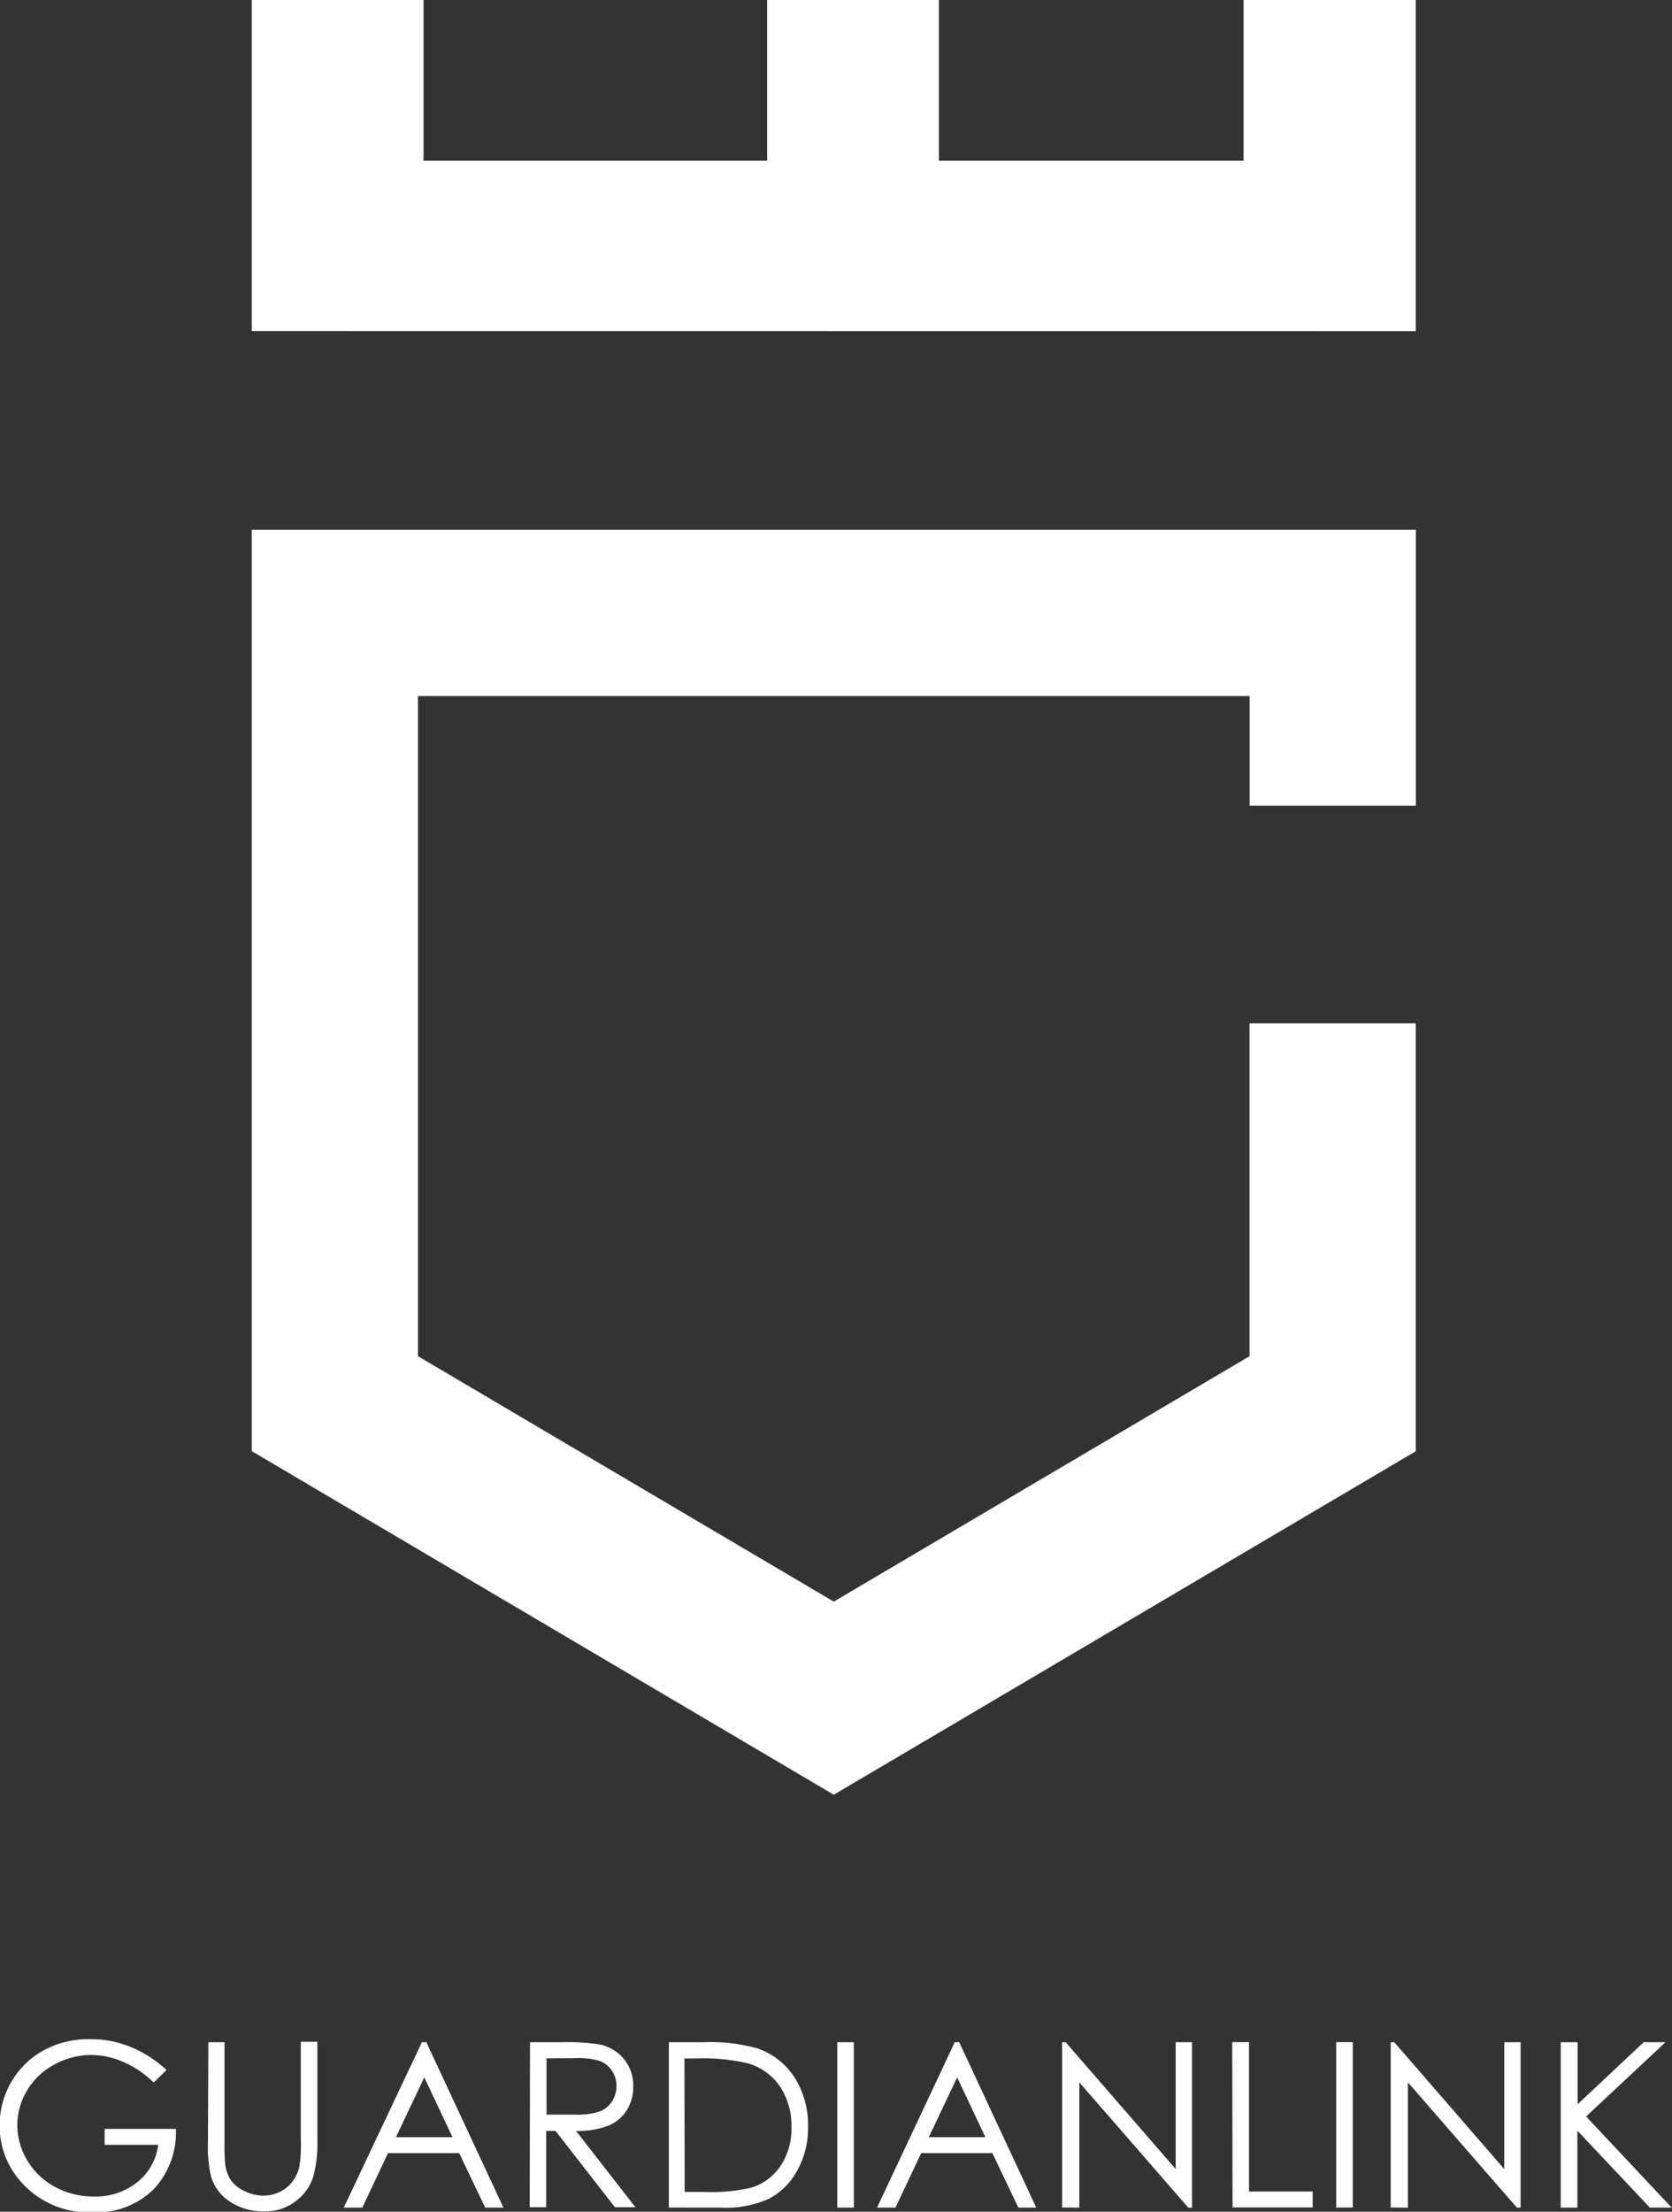 <svg id="Group_72" data-name="Group 72" xmlns="http://www.w3.org/2000/svg" width="15.341" height="20.285" viewBox="0 0 15.341 20.285">
  <rect x="0" y="0" width="15.341" height="20.285" fill="#333333" stroke="none"/>
  <path id="Path_77" data-name="Path 77" d="M5.468-50.515,5.35-50.4a.9.9,0,0,0-.278-.189.747.747,0,0,0-.294-.064.7.7,0,0,0-.34.088.636.636,0,0,0-.25.238.613.613,0,0,0-.089.317.626.626,0,0,0,.092.325.652.652,0,0,0,.254.242.73.73,0,0,0,.355.088.606.606,0,0,0,.4-.132.521.521,0,0,0,.192-.342H4.9v-.146h.654a.762.762,0,0,1-.209.558.748.748,0,0,1-.553.207.831.831,0,0,1-.666-.287.762.762,0,0,1-.189-.511.782.782,0,0,1,.108-.4.77.77,0,0,1,.3-.29.865.865,0,0,1,.427-.1.949.949,0,0,1,.363.07A1.083,1.083,0,0,1,5.468-50.515Zm.384-.255H6v.916a1.894,1.894,0,0,0,.006.2.337.337,0,0,0,.053.15.31.31,0,0,0,.127.1.4.4,0,0,0,.172.041.34.34,0,0,0,.144-.032.321.321,0,0,0,.115-.089.362.362,0,0,0,.068-.137,1.135,1.135,0,0,0,.015-.237v-.916h.152v.916a1.115,1.115,0,0,1-.04.328.447.447,0,0,1-.159.218.455.455,0,0,1-.288.093.552.552,0,0,1-.314-.088.422.422,0,0,1-.175-.232,1.229,1.229,0,0,1-.028-.32Zm2,0,.707,1.517H8.392l-.239-.5H7.5l-.236.5H7.094l.717-1.517Zm-.019.322-.26.549h.519Zm.97-.322h.3a1.83,1.83,0,0,1,.342.021.391.391,0,0,1,.22.133.379.379,0,0,1,.085.25.4.4,0,0,1-.058.218.364.364,0,0,1-.167.142.765.765,0,0,1-.3.049l.545.7H9.582l-.545-.7H8.951v.7H8.8Zm.152.148v.516l.261,0a.65.65,0,0,0,.225-.029.234.234,0,0,0,.114-.092.257.257,0,0,0,.041-.142.246.246,0,0,0-.041-.139.23.23,0,0,0-.108-.089.659.659,0,0,0-.223-.027Zm1.122,1.368V-50.77h.314a1.605,1.605,0,0,1,.494.055.66.66,0,0,1,.345.268.815.815,0,0,1,.124.455.8.8,0,0,1-.1.4.631.631,0,0,1-.256.256.962.962,0,0,1-.441.083Zm.145-.143h.175a1.634,1.634,0,0,0,.436-.039.5.5,0,0,0,.269-.2.617.617,0,0,0,.1-.354.649.649,0,0,0-.106-.375.535.535,0,0,0-.3-.213,1.789,1.789,0,0,0-.469-.043h-.107Zm1.4-1.373h.152v1.517h-.152Zm1.119,0,.707,1.517h-.164l-.239-.5h-.653l-.236.5h-.169L12.7-50.77Zm-.019.322-.26.549h.519Zm.963,1.194V-50.77h.033l1.009,1.163V-50.77h.15v1.517h-.034l-1-1.149v1.149Zm1.561-1.517H15.4v1.37h.584v.146h-.735Zm.954,0h.152v1.517H16.2Zm.5,1.517V-50.77h.033l1.009,1.163V-50.77h.15v1.517h-.034l-1-1.149v1.149ZM18.26-50.77h.155v.569l.606-.569h.2l-.728.681.785.836h-.2l-.665-.706v.706H18.26Z" transform="translate(-3.94 69.5)" fill="#fff"/>
  <path id="Union_35" data-name="Union 35" d="M0,13.309V4.859H10.681V7.39H9.156V6.384H1.525v6.054L5.34,14.689l3.815-2.251V9.385h1.525V13.31L5.34,16.46ZM0,3.036V0H1.576V1.474H4.729V0H6.305V1.474H9.1V0H10.68V1.474h0V3.037Z" transform="translate(2.31 0)" fill="#fff"/>
</svg>
